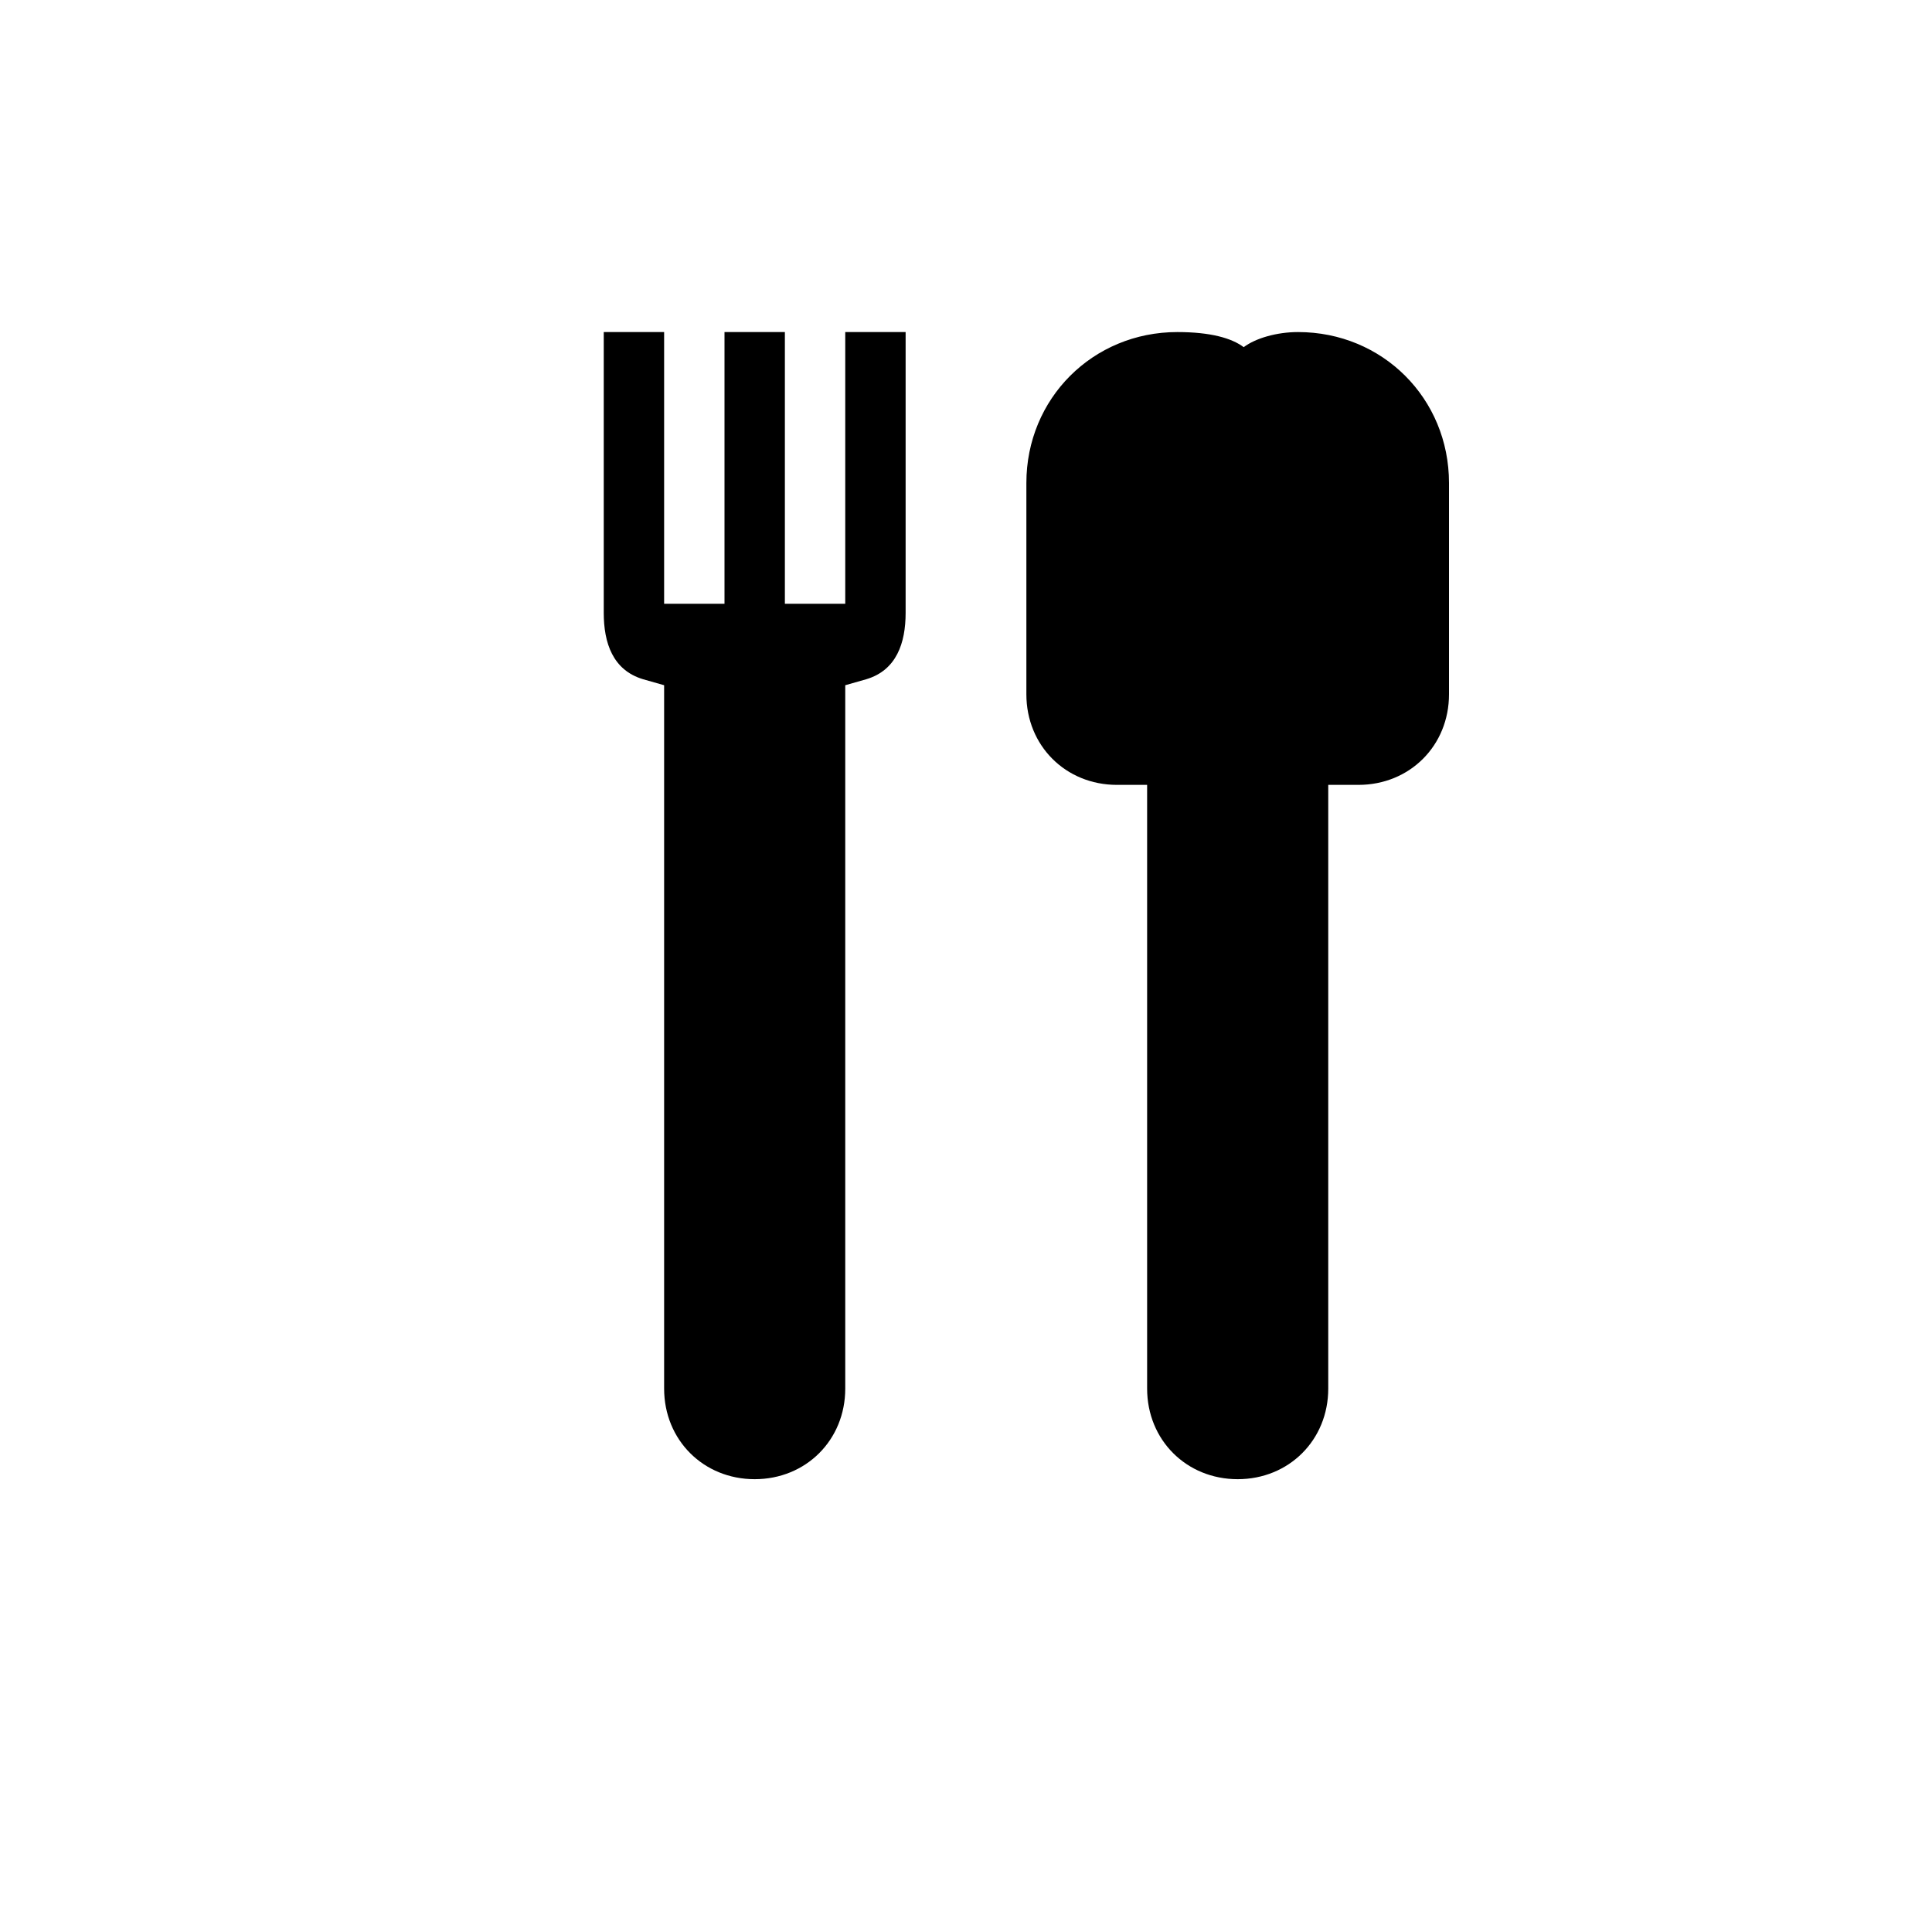<svg xmlns="http://www.w3.org/2000/svg" viewBox="0 0 64 64"><path d="M 20 11 L 20 20.301 C 20 21.301 20.301 22.2 21.301 22.5 L 22 22.699 L 22 46 C 22 47.7 23.3 49 25 49 C 26.7 49 28 47.7 28 46 L 28 22.699 L 28.699 22.5 C 29.699 22.2 30 21.301 30 20.301 L 30 11 L 28 11 L 28 20 L 26 20 L 26 11 L 24 11 L 24 20 L 22 20 L 22 11 L 20 11 z M 39 11 C 36.2 11 34 13.2 34 16 L 34 23 C 34 24.7 35.3 26 37 26 L 38 26 L 38 46 C 38 47.7 39.3 49 41 49 C 42.7 49 44 47.7 44 46 L 44 26 L 45 26 C 46.7 26 48 24.7 48 23 L 48 16 C 48 13.2 45.8 11 43 11 C 42.3 11 41.599 11.2 41.199 11.5 C 40.799 11.2 40.1 11 39 11 z"/></svg>